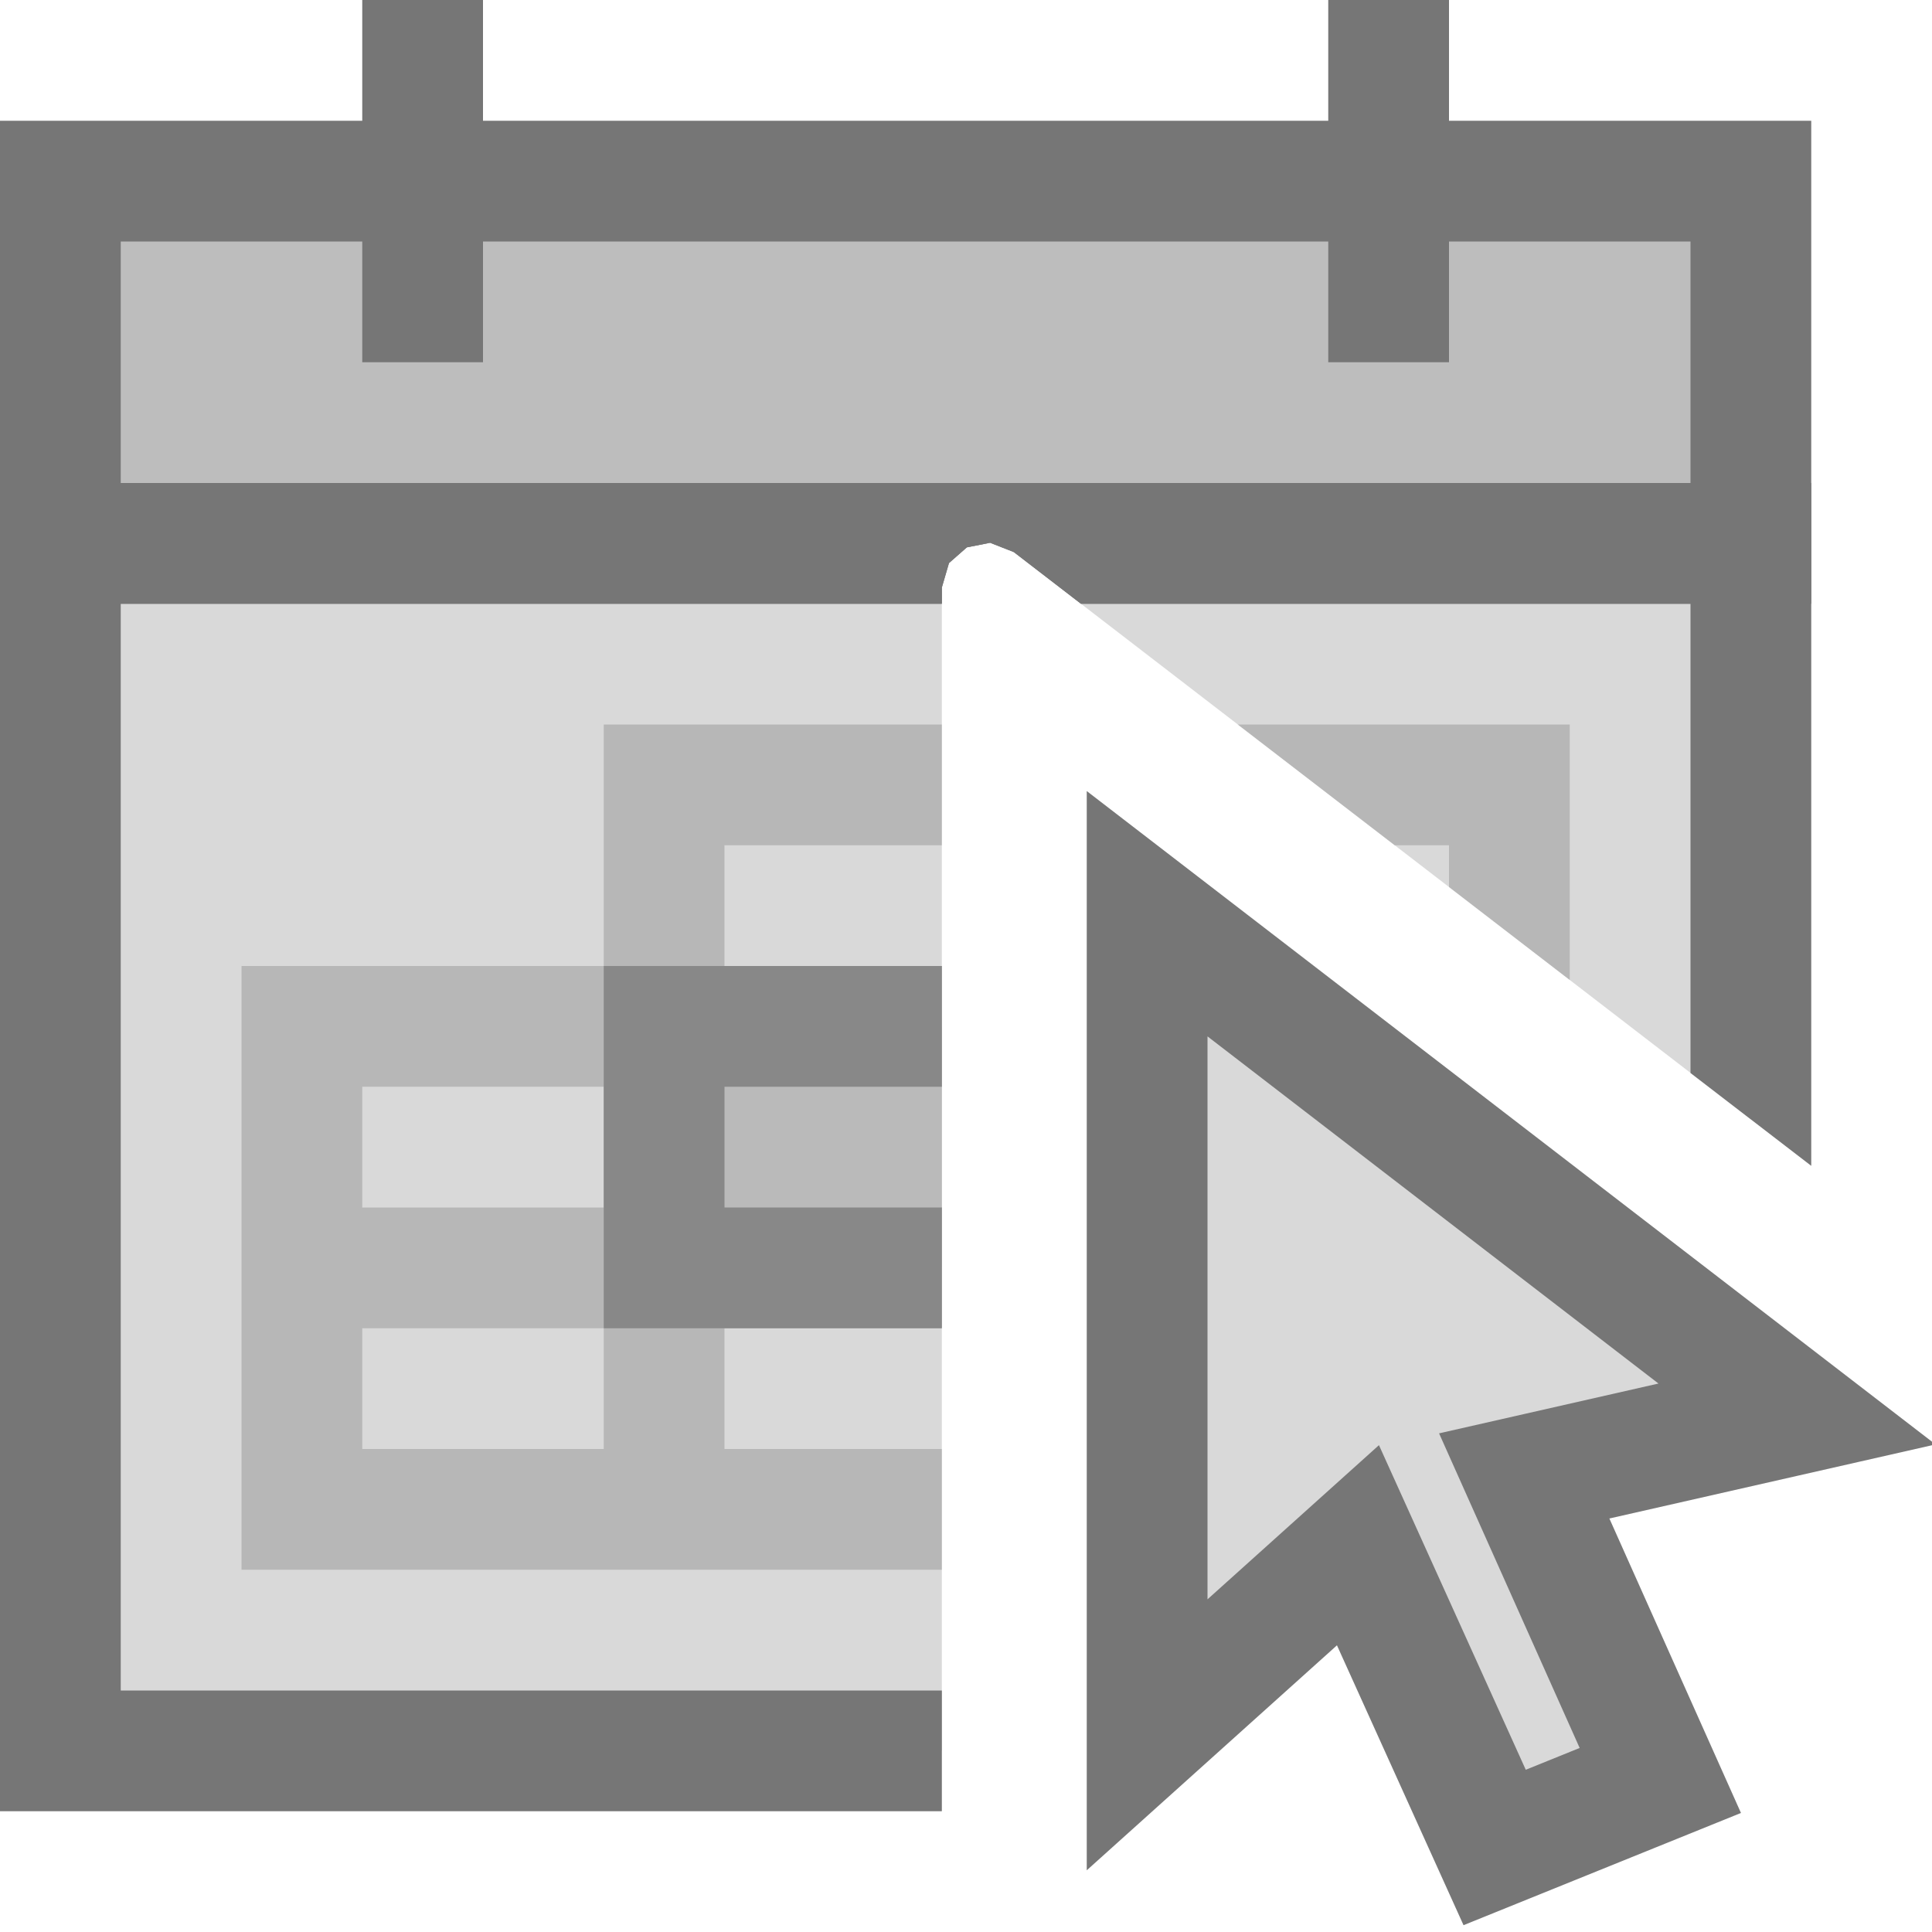 <?xml version="1.0" encoding="UTF-8"?>
<!DOCTYPE svg PUBLIC "-//W3C//DTD SVG 1.1//EN" "http://www.w3.org/Graphics/SVG/1.1/DTD/svg11.dtd">
<svg version="1.1" id="Layer_1" xmlns="http://www.w3.org/2000/svg" xmlns:xlink="http://www.w3.org/1999/xlink" x="0px" y="0px" width="16px" height="16px" viewBox="0 0 16 16" enable-background="new 0 0 16 16" xml:space="preserve">
  <g id="main">
    <g id="icon">
      <path d="M0.5,14.5L7.8,14.5L7.8,4.865L7.859,4.663L8.007,4.533L8.176,4.5L0.5,4.5zM8.396,4.572L14.5,9.27L14.5,4.5L8.212,4.5zz" fill="#D9D9D9"/>
      <path d="M0,4.5L0,14.5L0,15L0.5,15L7.8,15L7.8,14L1,14L1,5L7.8,5L7.8,4.865L7.859,4.663L8.007,4.533L8.2,4.495L8.396,4.572L8.952,5L14,5L14,8.886L15,9.655L15,4.5L15,4L14.5,4L0.5,4L0,4zz" fill="#767676"/>
      <path d="M0.5,4.5L8.176,4.5L8.2,4.495L8.212,4.5L14.5,4.5L14.5,1.5L0.5,1.5zz" fill="#BDBDBD"/>
      <path d="M0,1.5L0,4.5L0,5L0.5,5L7.8,5L7.8,4.865L7.859,4.663L8.007,4.533L8.2,4.495L8.396,4.572L8.952,5L14.5,5L15,5L15,4.5L15,1.5L15,1L14.5,1L0.5,1L0,1zM14,2L14,4L1,4L1,2zz" fill="#767676"/>
      <path d="M3,3L4,3L4,0L3,0zM11,3L12,3L12,0L11,0zz" fill="#767676"/>
      <path d="M5,6.5L5,8L2.5,8L2,8L2,8.5L2,10L2,10.5L2,11L2,12.5L2,13L2.5,13L5,13L5.5,13L6,13L7.8,13L7.8,12L6,12L6,11L7.8,11L7.8,10L6,10L6,9L7.8,9L7.8,8L6,8L6,7L7.8,7L7.8,6L5.5,6L5,6zM11.55,7L12,7L12,7.346L13,8.116L13,8L13,6.5L13,6L12.5,6L10.25,6zM5,9L5,10L3,10L3,9zM5,11L5,12L3,12L3,11zz" fill="#969696" opacity="0.5"/>
      <path d="M5.5,10.5L7.8,10.5L7.8,8.5L5.5,8.5zz" fill="#BABABA"/>
      <path d="M5,8.5L5,10.5L5,11L5.5,11L7.8,11L7.8,10L6,10L6,9L7.8,9L7.8,8L5.5,8L5,8zz" fill="#888888"/>
    </g>
    <g id="overlay">
      <path d="M9.5,14.367v-6.8l5.382,4.143l-2.259,0.513l1.127,2.522L12.378,15.3l-1.132,-2.503L9.5,14.367z" fill="#D9D9D9" stroke="#767676" stroke-width="1" stroke-miterlimit="10"/>
    </g>
  </g>
</svg>
